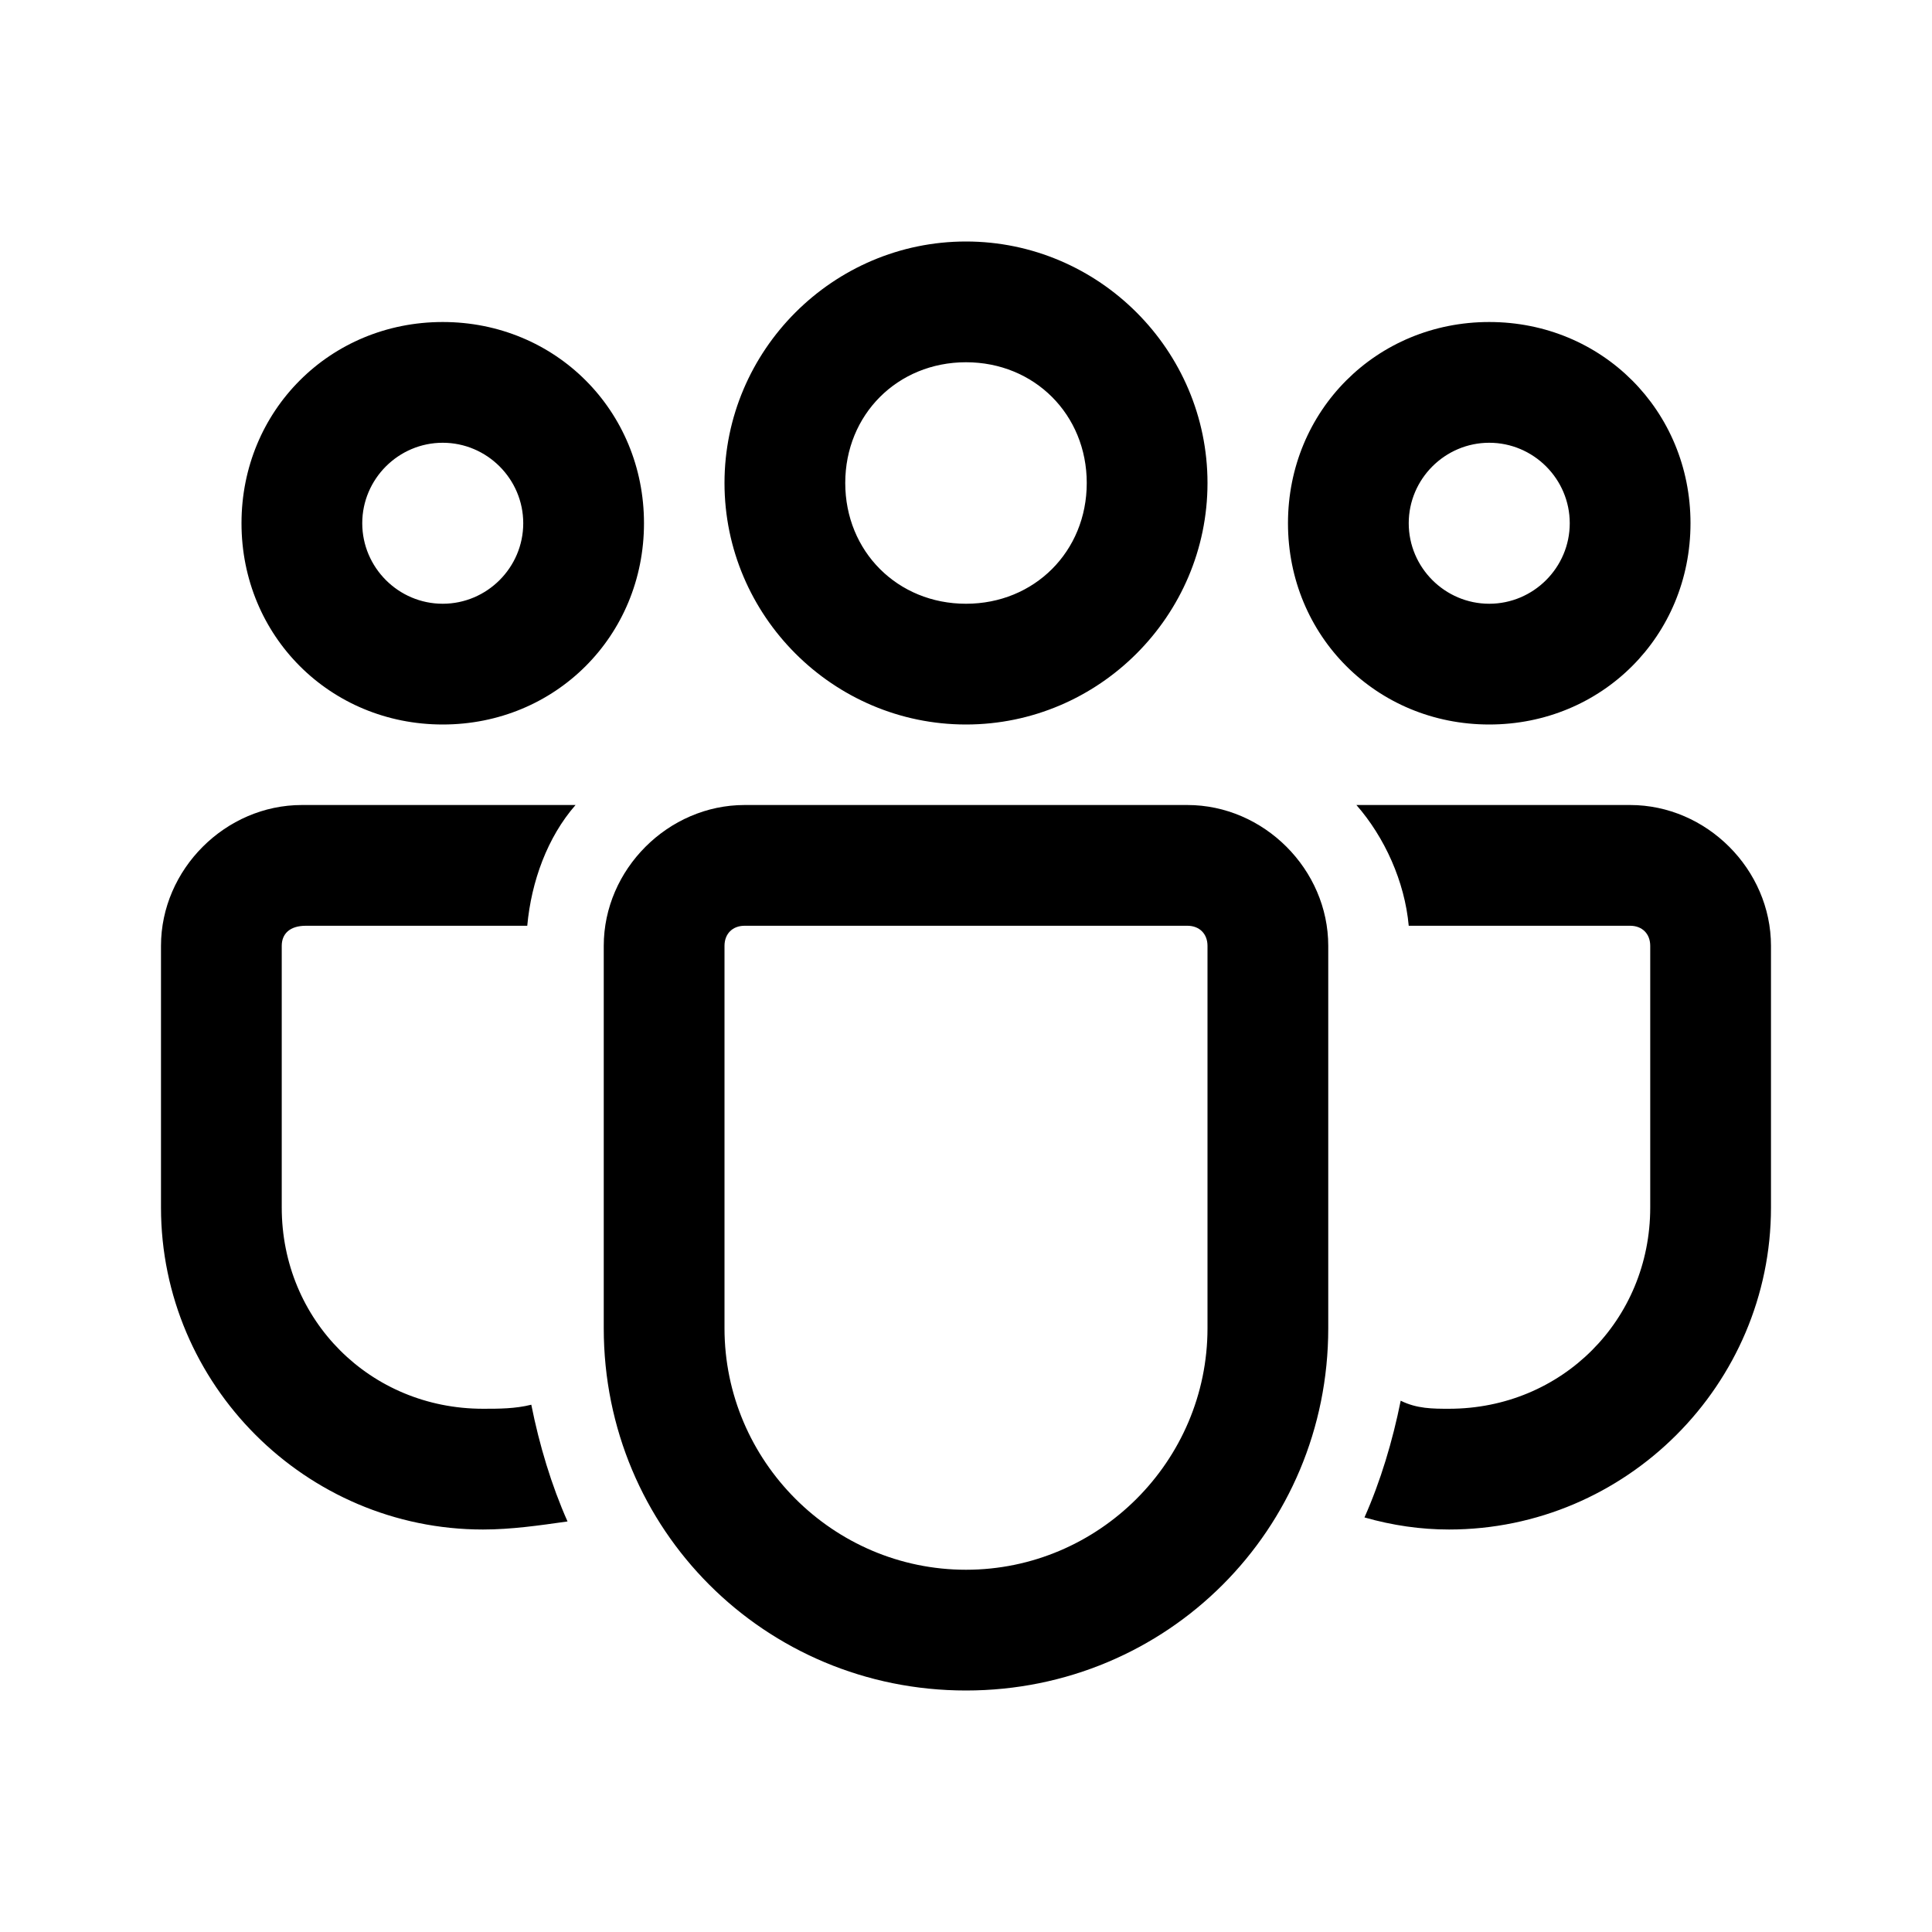 <svg width="64" height="64" viewBox="0 0 64 64" fill="none" xmlns="http://www.w3.org/2000/svg">
<path d="M39.333 26.667C41.866 26.667 44 28.8 44 31.333V44C44 50.667 38.666 56 32 56C25.333 56 20 50.667 20 44V31.333C20 28.8 22.133 26.667 24.666 26.667H39.333ZM39.333 30.667H24.666C24.266 30.667 24 30.933 24 31.333V44C24 48.4 27.6 52 32 52C36.4 52 40 48.4 40 44V31.333C40 30.933 39.733 30.667 39.333 30.667ZM10 26.667H19.066C18.133 27.733 17.6 29.2 17.466 30.667H10.133C9.6 30.667 9.333 30.933 9.333 31.333V40C9.333 43.733 12.266 46.667 16 46.667C16.533 46.667 17.066 46.667 17.6 46.533C17.866 47.867 18.266 49.2 18.8 50.4C17.866 50.533 16.933 50.667 16 50.667C10.133 50.667 5.333 45.867 5.333 40V31.333C5.333 28.8 7.466 26.667 10 26.667ZM44.933 26.667H54C56.533 26.667 58.666 28.8 58.666 31.333V40C58.666 45.867 53.866 50.667 48 50.667C47.066 50.667 46.133 50.533 45.2 50.267C45.733 49.067 46.133 47.733 46.4 46.4C46.933 46.667 47.466 46.667 48 46.667C51.733 46.667 54.666 43.733 54.666 40V31.333C54.666 30.933 54.4 30.667 54 30.667H46.666C46.533 29.2 45.866 27.733 44.933 26.667ZM32 8C36.4 8 40 11.6 40 16C40 20.4 36.4 24 32 24C27.6 24 24 20.4 24 16C24 11.6 27.6 8 32 8ZM49.333 10.667C53.066 10.667 56 13.6 56 17.333C56 21.067 53.066 24 49.333 24C45.6 24 42.666 21.067 42.666 17.333C42.666 13.6 45.6 10.667 49.333 10.667ZM14.666 10.667C18.4 10.667 21.333 13.6 21.333 17.333C21.333 21.067 18.4 24 14.666 24C10.933 24 8 21.067 8 17.333C8 13.6 10.933 10.667 14.666 10.667ZM32 12C29.733 12 28 13.733 28 16C28 18.267 29.733 20 32 20C34.266 20 36 18.267 36 16C36 13.733 34.266 12 32 12ZM49.333 14.667C47.866 14.667 46.666 15.867 46.666 17.333C46.666 18.8 47.866 20 49.333 20C50.8 20 52 18.8 52 17.333C52 15.867 50.8 14.667 49.333 14.667ZM14.666 14.667C13.2 14.667 12 15.867 12 17.333C12 18.8 13.2 20 14.666 20C16.133 20 17.333 18.8 17.333 17.333C17.333 15.867 16.133 14.667 14.666 14.667Z" fill="black"/>
</svg>
